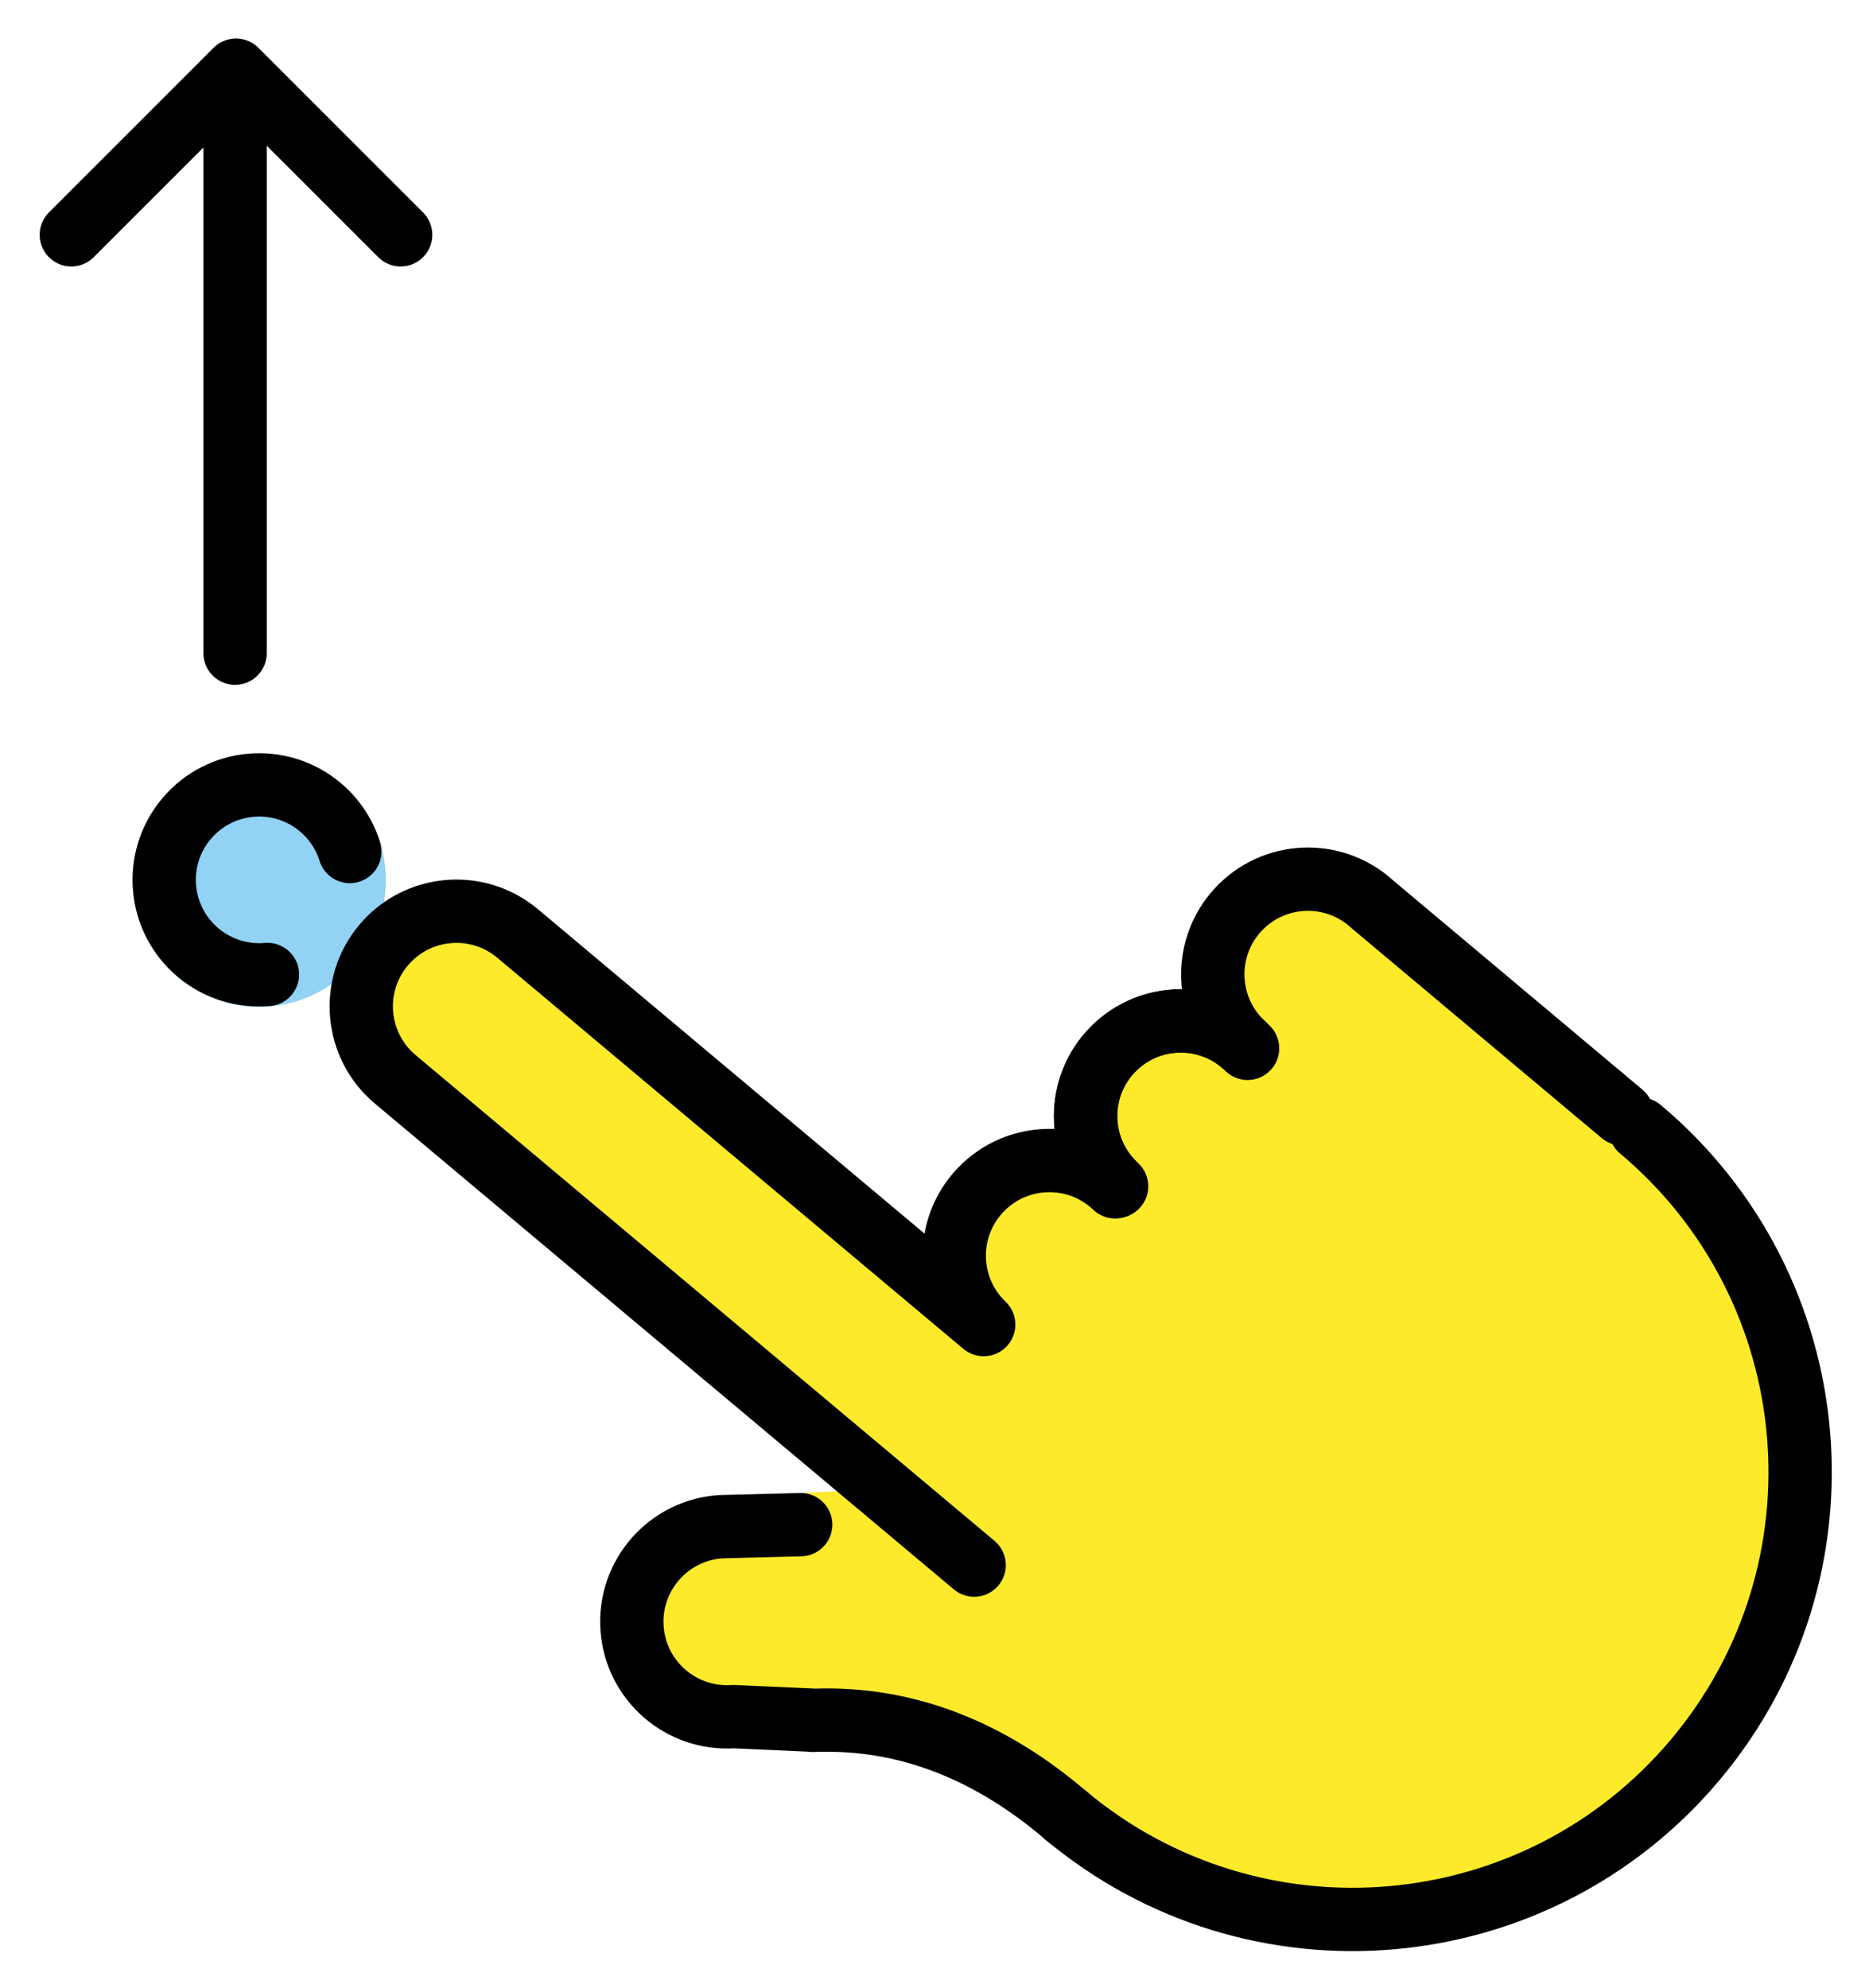 <svg xmlns="http://www.w3.org/2000/svg" role="img" viewBox="6.04 3.92 59.04 62.79"><title>E109.svg</title><circle cx="14.229" cy="31.724" r="4" fill="#92D3F5"/><path fill="#FCEA2B" d="M61.471 44.012l-.734-.932.516-.615-14.022-11.766-11.572 13.791-12.789-10.732-.118.141c-.169-.288-.378-.557-.648-.784-1.269-1.065-3.161-.899-4.226.37-1.065 1.269-.899 3.161.37 4.226.27.227.572.386.884.502l-.118.141 15.582 13.076-.894-.468-3.598.181-3.947 3.527.218 2.913 3.806.521 7.279.948 3.779 3.171-.114.146.912.524 1.217 1.021.182-.217.319.183.908-.089 4.434 1.022 6.526-1.971 4.739-4.237 2.59-6.736-1.482-7.856z"/><g fill="none" stroke="#000" stroke-linecap="round" stroke-linejoin="round" stroke-miterlimit="10" stroke-width="2"><path d="M57.855 39.586c5.98 5.018 6.76 13.934 1.742 19.914s-13.934 6.76-19.914 1.742M57.28 39.104l-7.896-6.626m-4.054 4.439c-1.226-1.12-1.312-3.021-.193-4.247 1.12-1.226 3.021-1.312 4.247-.193m-8.071 8.916c-1.226-1.12-1.312-3.021-.193-4.247 1.12-1.226 3.021-1.312 4.247-.193"/><path d="M41.228 41.316c-1.182-1.166-1.196-3.069-.03-4.252 1.166-1.182 3.069-1.196 4.252-.03m-8.336 8.725c-1.201-1.147-1.245-3.05-.099-4.251s3.05-1.245 4.251-.099M29.215 58.143c-1.656.116-3.093-1.133-3.209-2.789-.116-1.656 1.133-3.093 2.789-3.209m-10.269-14.132c-1.272-1.067-1.438-2.964-.371-4.236s2.964-1.438 4.236-.371M37.089 45.739L22.392 33.407m-3.865 4.606l18.286 15.344m-5.48-1.278l-2.538.066m2.923 6.116c2.489-.101 5.263.633 8.088 3.085M29.215 58.143l2.572.116M17.09 30.817c-.165-.53-.479-1.02-.935-1.403-1.269-1.065-3.162-.899-4.226.37-1.065 1.269-.899 3.162.37 4.226.635.532 1.425.757 2.19.691M13.466 24.552V7.466m-5.173 3.871l5.201-5.201m5.202 5.201l-5.202-5.201"/></g></svg>